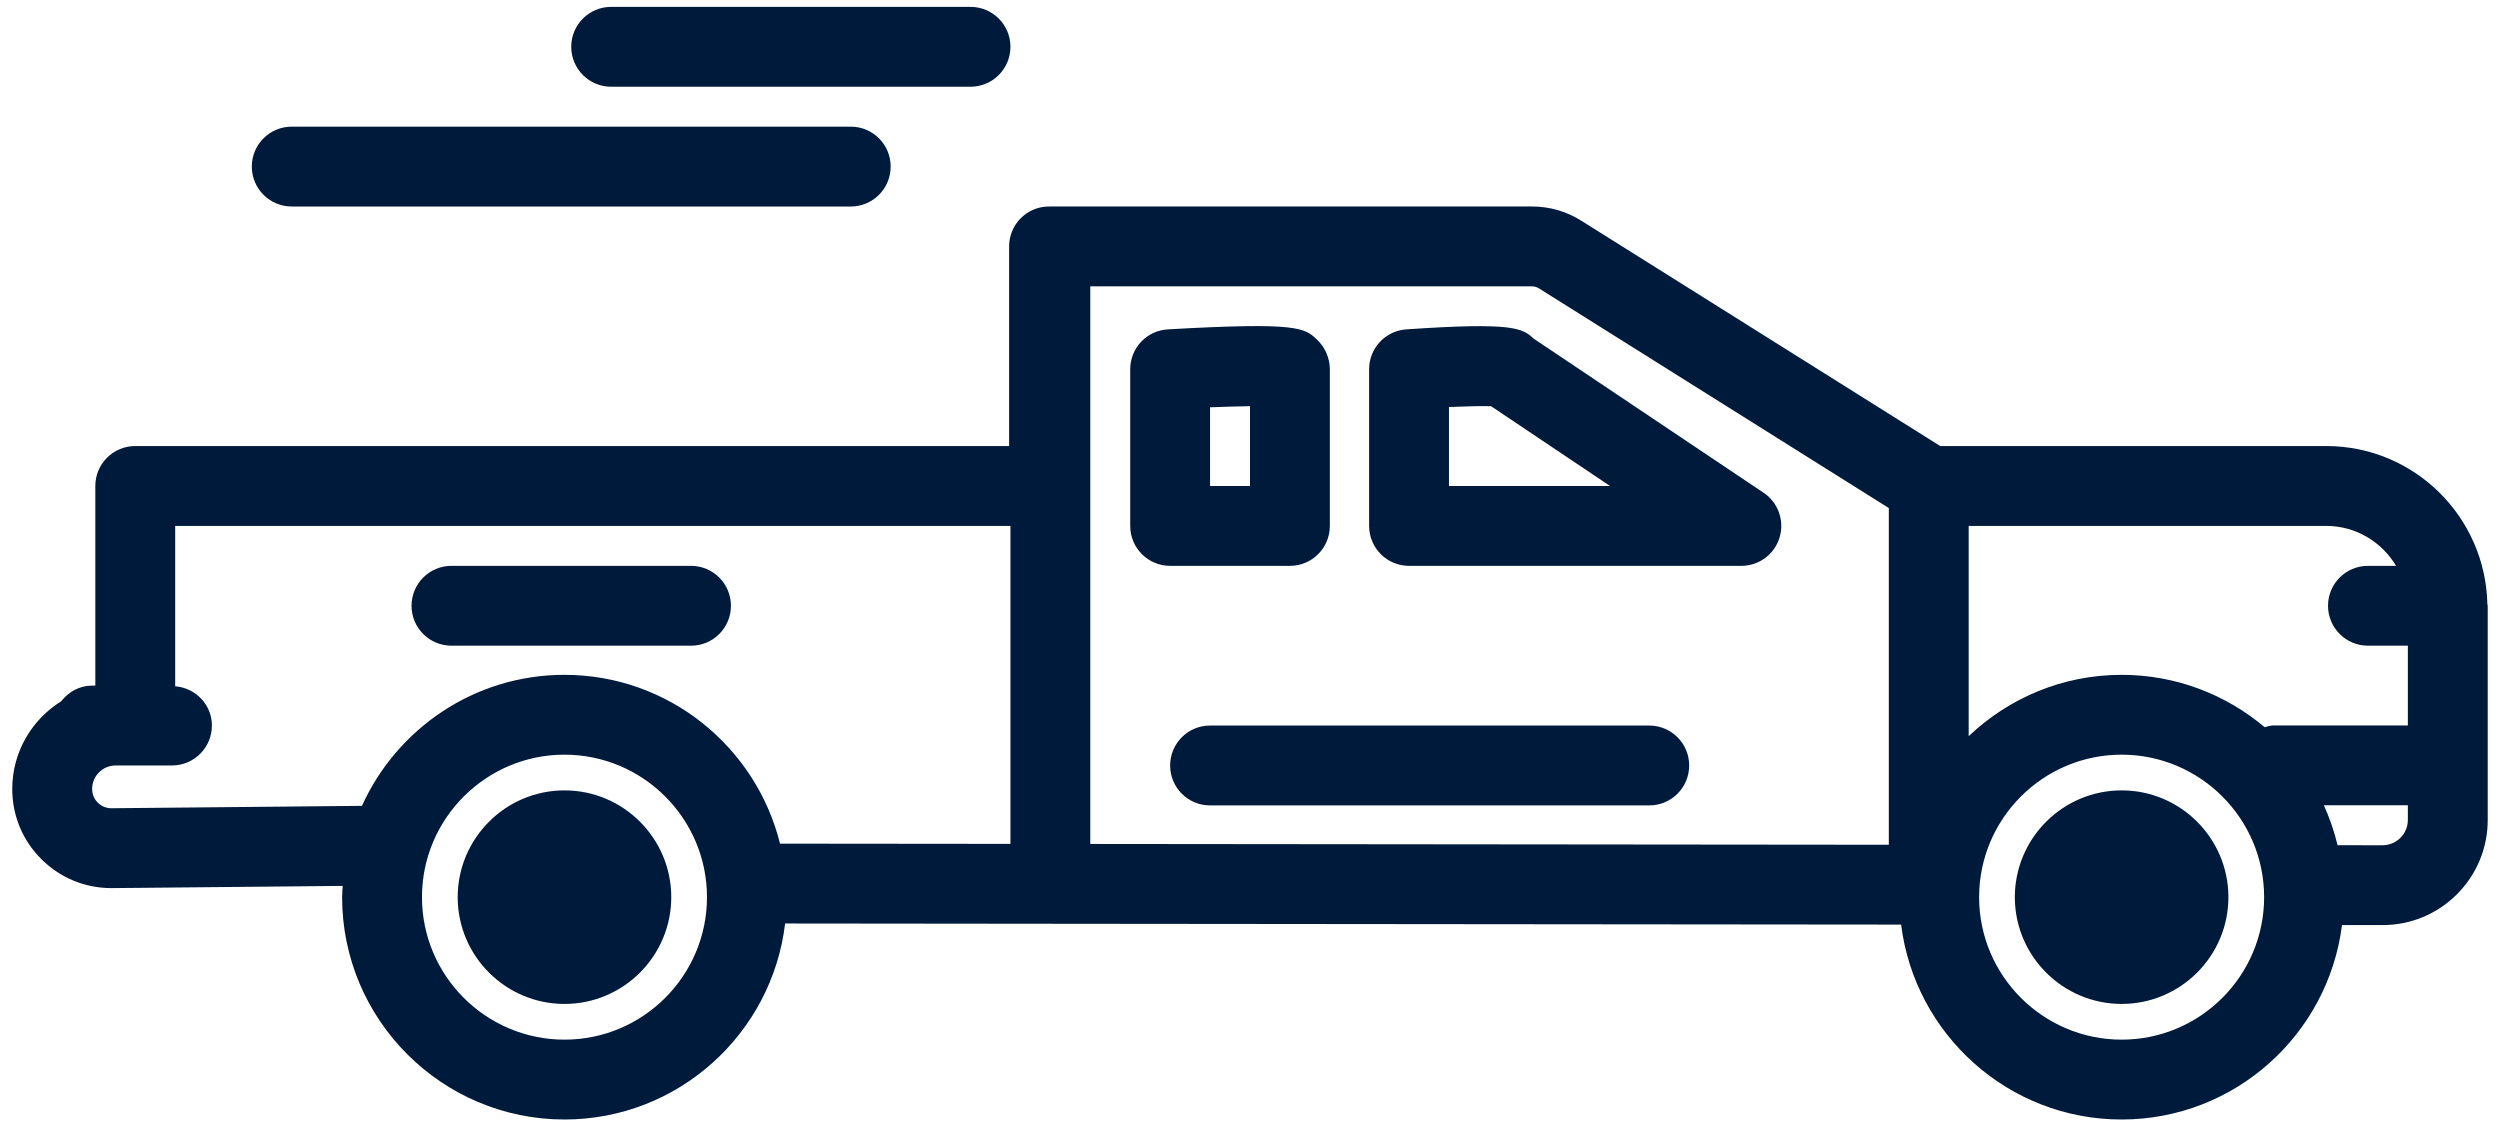 <svg width="91" height="41" viewBox="0 0 91 41" fill="none" xmlns="http://www.w3.org/2000/svg">
<path d="M20.793 1.703C20.793 0.9 21.443 0.25 22.246 0.25H35.326C36.13 0.25 36.78 0.9 36.78 1.703C36.78 2.507 36.13 3.157 35.326 3.157H22.246C21.443 3.157 20.793 2.507 20.793 1.703ZM10.62 7.517H30.966C31.77 7.517 32.42 6.867 32.42 6.063C32.42 5.26 31.77 4.61 30.966 4.61H10.62C9.816 4.61 9.166 5.26 9.166 6.063C9.166 6.867 9.816 7.517 10.62 7.517ZM60.033 26.41H44.046C43.243 26.41 42.593 27.06 42.593 27.863C42.593 28.667 43.243 29.317 44.046 29.317H60.033C60.836 29.317 61.486 28.667 61.486 27.863C61.486 27.06 60.836 26.41 60.033 26.41ZM16.433 23.503H25.153C25.956 23.503 26.606 22.853 26.606 22.05C26.606 21.247 25.956 20.597 25.153 20.597H16.433C15.63 20.597 14.98 21.247 14.98 22.05C14.98 22.853 15.63 23.503 16.433 23.503ZM42.593 20.597C41.79 20.597 41.14 19.947 41.14 19.143V13.439C41.14 12.669 41.741 12.031 42.511 11.989C47.261 11.718 47.489 11.936 47.941 12.364C48.231 12.639 48.406 13.039 48.406 13.439V19.143C48.406 19.947 47.756 20.597 46.953 20.597H42.593ZM44.046 17.69H45.5V14.785C45.075 14.791 44.57 14.805 44.046 14.826V17.69ZM64.776 19.566C64.59 20.178 64.026 20.597 63.386 20.597H51.289C50.486 20.597 49.836 19.947 49.836 19.143V13.439C49.836 12.676 50.428 12.041 51.19 11.989C55.084 11.722 55.416 11.945 55.828 12.328L64.195 17.936C64.727 18.292 64.962 18.954 64.776 19.566ZM58.606 17.69L54.275 14.786C53.953 14.775 53.375 14.788 52.742 14.815V17.69H58.606ZM24.434 32.657C24.434 34.8 22.691 36.543 20.548 36.543C18.405 36.543 16.66 34.8 16.66 32.657C16.66 30.515 18.405 28.77 20.548 28.77C22.691 28.77 24.434 30.514 24.434 32.657ZM81.114 32.657C81.114 34.8 79.371 36.543 77.228 36.543C75.085 36.543 73.34 34.8 73.34 32.657C73.34 30.515 75.085 28.77 77.228 28.77C79.371 28.77 81.114 30.514 81.114 32.657ZM90.549 22.071C90.549 22.085 90.553 22.098 90.553 22.112V29.844C90.553 30.867 90.154 31.83 89.43 32.554C88.707 33.276 87.746 33.673 86.724 33.673C86.722 33.673 86.721 33.673 86.719 33.673L85.249 33.672C84.747 37.656 81.345 40.75 77.227 40.75C73.102 40.75 69.696 37.647 69.201 33.655L38.231 33.625L28.578 33.615C28.102 37.627 24.685 40.75 20.547 40.75C16.084 40.75 12.453 37.119 12.453 32.657C12.453 32.519 12.467 32.384 12.474 32.247L4.088 32.327C4.075 32.327 4.064 32.327 4.052 32.327C3.095 32.327 2.196 31.956 1.515 31.282C0.825 30.599 0.446 29.689 0.446 28.719C0.446 27.371 1.16 26.191 2.228 25.526C2.494 25.187 2.888 24.956 3.353 24.956H3.47V17.689C3.47 16.886 4.12 16.236 4.924 16.236H36.732V8.969C36.732 8.166 37.382 7.516 38.186 7.516C38.194 7.516 38.201 7.521 38.209 7.521C38.218 7.521 38.224 7.516 38.233 7.516H55.769C56.416 7.516 57.045 7.702 57.589 8.053L70.625 16.236H84.677C87.874 16.236 90.472 18.805 90.54 21.986C90.541 22.009 90.553 22.027 90.553 22.049C90.553 22.057 90.549 22.064 90.549 22.071ZM84.677 19.143H71.66V26.797C73.112 25.417 75.07 24.564 77.227 24.564C79.209 24.564 81.025 25.283 82.434 26.47C82.539 26.446 82.639 26.406 82.753 26.406H87.646V23.503H86.193C85.39 23.503 84.74 22.853 84.74 22.05C84.74 21.247 85.39 20.597 86.193 20.597H87.217C86.698 19.73 85.759 19.143 84.677 19.143ZM13.175 29.333C14.447 26.525 17.269 24.564 20.547 24.564C24.337 24.564 27.517 27.185 28.393 30.709L36.78 30.717V19.143H6.377V24.98C7.123 25.043 7.713 25.648 7.713 26.41C7.713 27.213 7.063 27.863 6.26 27.863H4.924H4.209C3.736 27.863 3.353 28.248 3.353 28.719C3.353 28.973 3.483 29.14 3.56 29.217C3.637 29.294 3.803 29.42 4.052 29.42H4.06L13.175 29.333ZM25.734 32.657C25.734 29.798 23.407 27.47 20.548 27.47C17.688 27.47 15.36 29.798 15.36 32.657C15.36 35.517 17.688 37.843 20.548 37.843C23.407 37.843 25.734 35.517 25.734 32.657ZM39.686 30.72L68.753 30.749V18.493L56.029 10.504C55.941 10.447 55.856 10.423 55.769 10.423H39.686V30.72ZM82.414 32.657C82.414 29.798 80.088 27.47 77.228 27.47C74.368 27.47 72.04 29.798 72.04 32.657C72.04 35.517 74.368 37.843 77.228 37.843C80.088 37.843 82.414 35.517 82.414 32.657ZM87.646 29.845V29.312H84.588C84.799 29.775 84.966 30.261 85.088 30.766L86.722 30.767C86.969 30.767 87.201 30.67 87.375 30.497C87.55 30.323 87.646 30.091 87.646 29.845Z" fill="#001A3B"/>
</svg>
